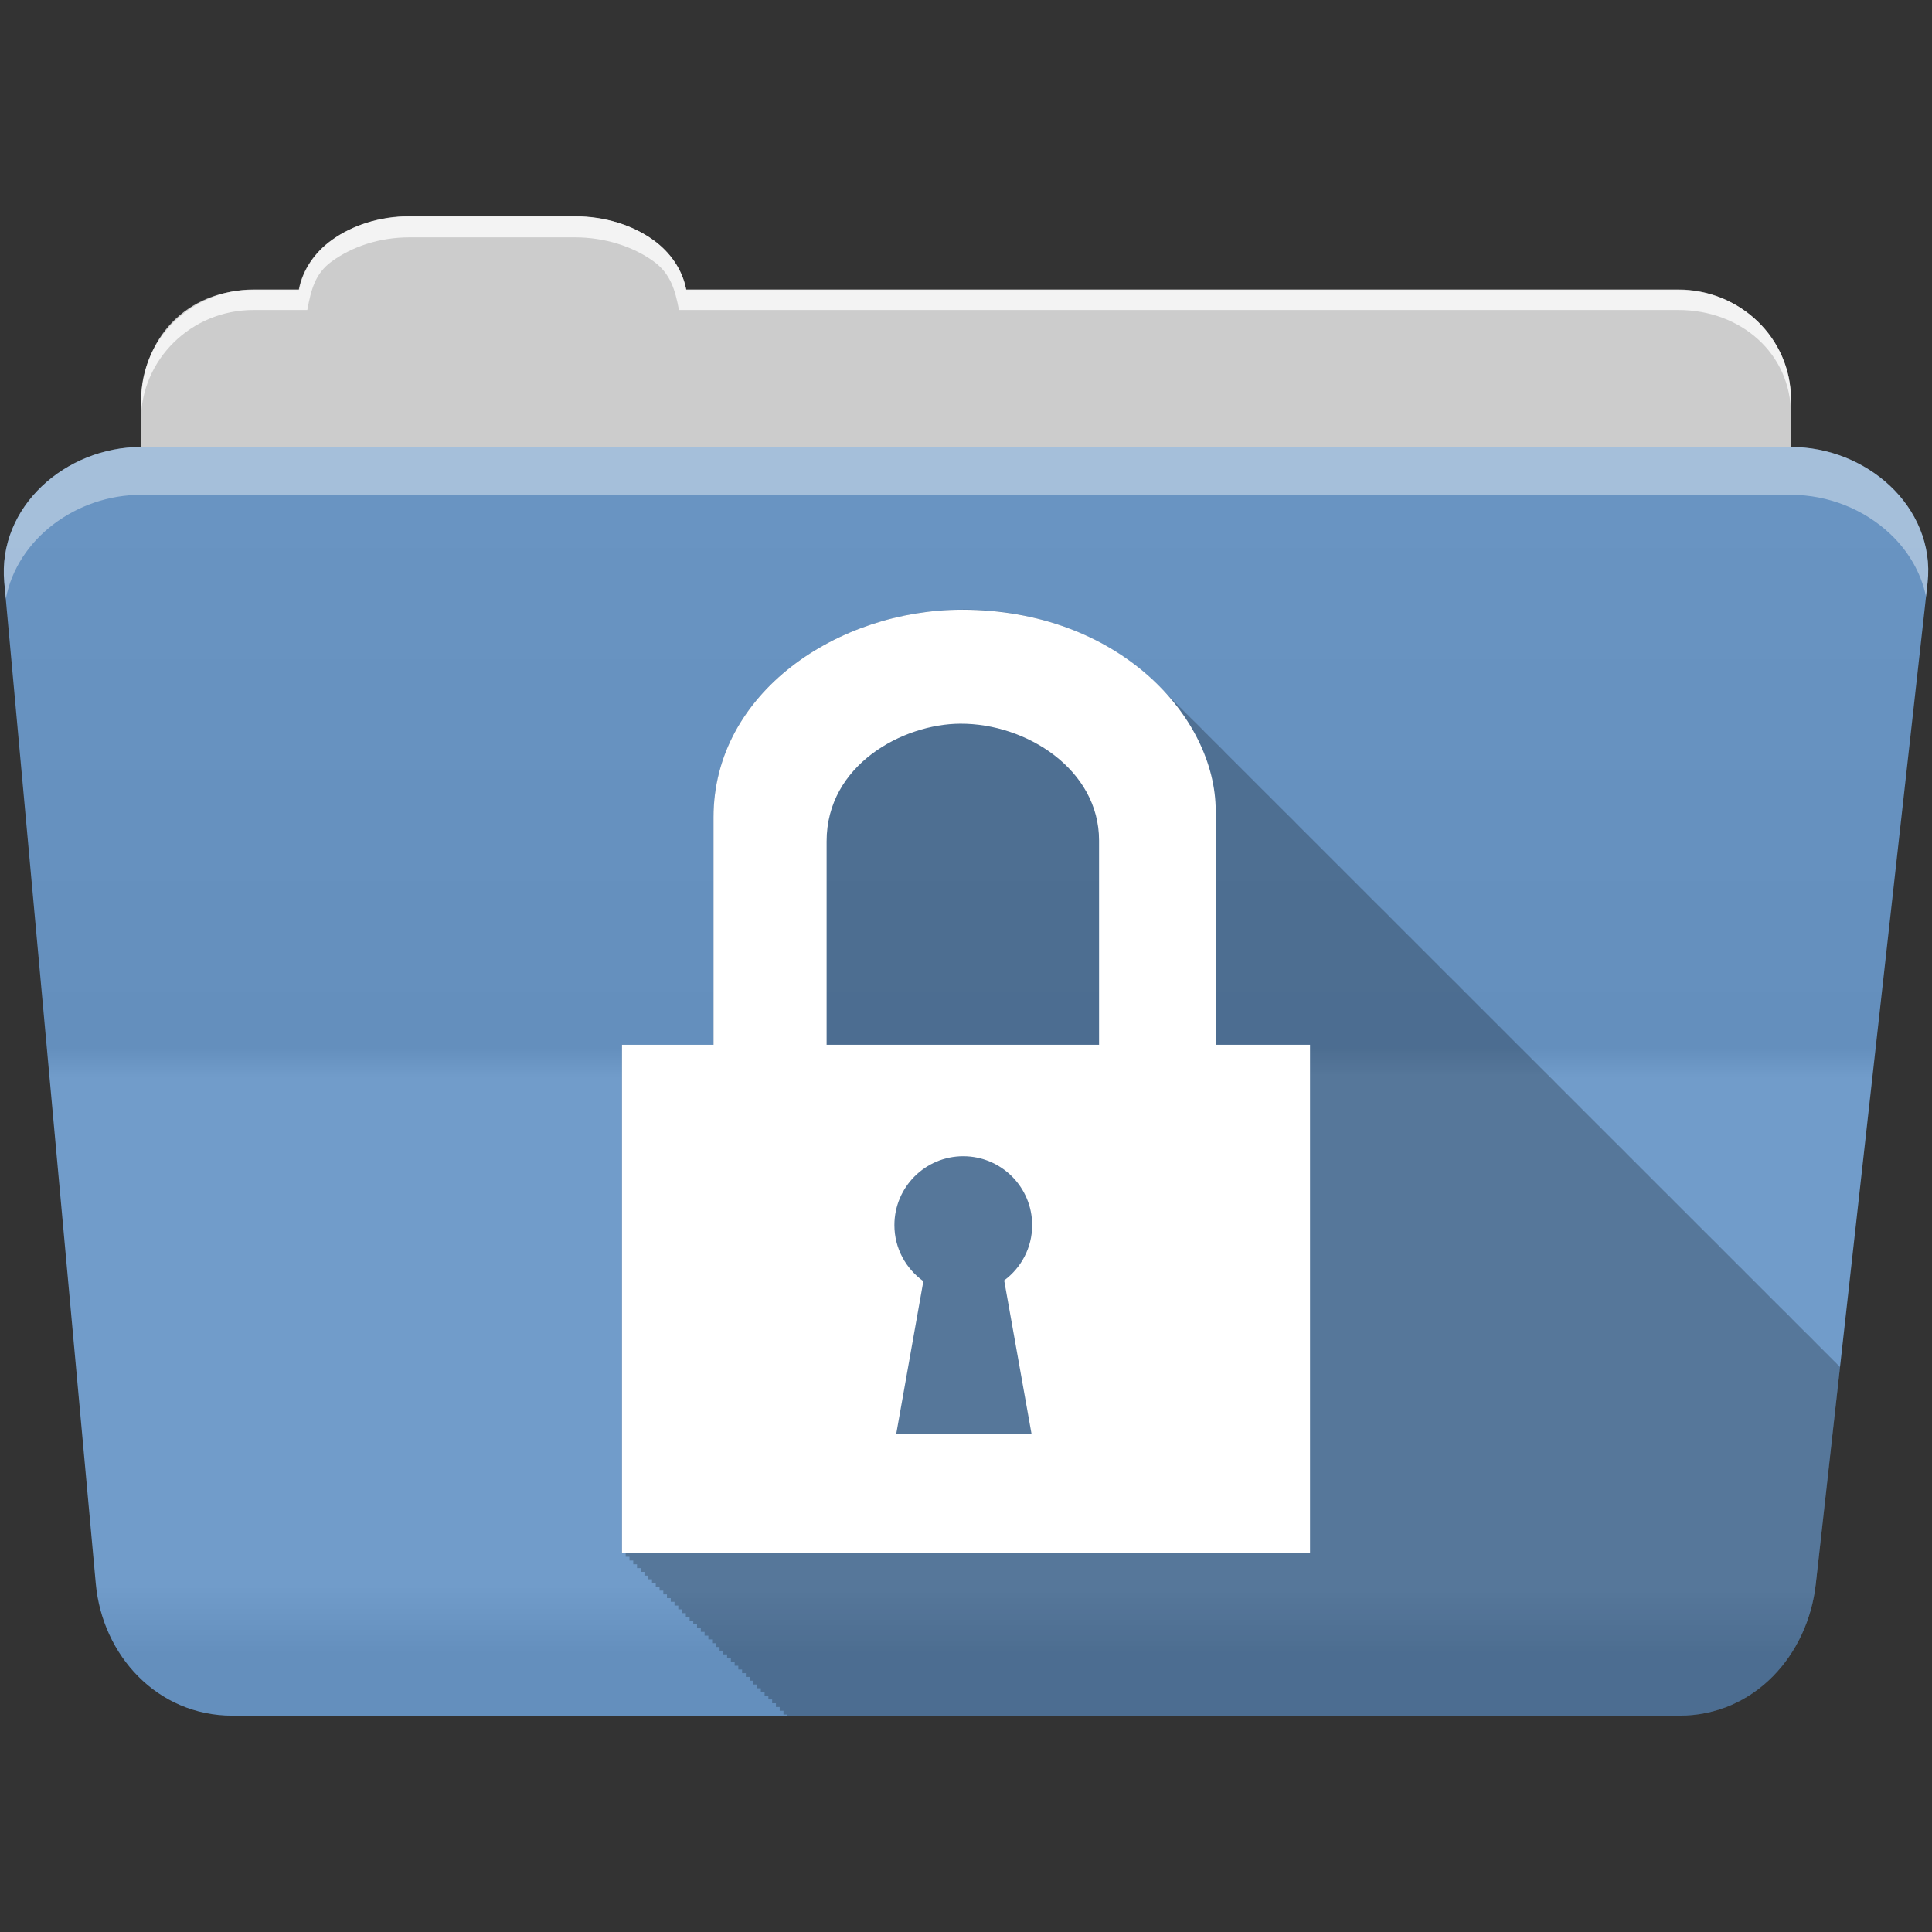 <?xml version="1.0" encoding="UTF-8" standalone="no"?>
<svg
   xmlns:dc="http://purl.org/dc/elements/1.1/"
   xmlns:cc="http://creativecommons.org/ns#"
   xmlns:rdf="http://www.w3.org/1999/02/22-rdf-syntax-ns#"
   xmlns:svg="http://www.w3.org/2000/svg"
   xmlns="http://www.w3.org/2000/svg"
   id="svg2"
   viewBox="0 0 512 512"
   height="100%"
   width="100%"
   version="1.1">
  <rect x="0" y="0" width="512" height="512" fill="#333333" stroke="none"/>
  <defs
     id="defs4">
    <linearGradient
       gradientUnits="userSpaceOnUse"
       id="0-4"
       y2="453.24"
       x2="0"
       y1="121.74"
       gradientTransform="translate(0.001,5e-4)">
      <stop
         offset="0"
         style="stop-color:#6a6a6a;stop-opacity:1"
         id="stop7-6" />
      <stop
         offset="0.47"
         style="stop-color:#000000;stop-opacity:1"
         id="stop9-3" />
      <stop
         offset="0.494"
         style="stop-color:#ffffff;stop-opacity:1"
         id="stop11-9" />
      <stop
         offset="0.901"
         style="stop-color:#ffffff;stop-opacity:1"
         id="stop13-9" />
      <stop
         offset="0.955"
         style="stop-color:#000000;stop-opacity:1"
         id="stop15-7" />
      <stop
         offset="1"
         style="stop-color:#000000;stop-opacity:1"
         id="stop17-3" />
    </linearGradient>
  </defs>
  <path
     d="m 108.631,57.37 c -7.963,0 -15.228,2.293 -20.693,6.22 -4.545,3.266 -7.751,7.872 -8.752,13.13 l -11.909,0 c -16.447,0 -29.883,13.03 -29.883,29.2 l 0,66.736 c 0,16.17 13.436,29.19 29.883,29.19 l 377.47,0 c 16.447,0 29.883,-13.03 29.883,-29.19 l 0,-66.736 c 0,-16.17 -13.436,-29.2 -29.883,-29.2 l -262.91,0 c -1,-5.256 -4.208,-9.862 -8.753,-13.13 -5.465,-3.927 -12.73,-6.22 -20.693,-6.22 l -43.761,0"
     id="path115"
     style="fill:#cccccc;fill-rule:evenodd" />
  <path
     d="m 37.361,118.46 c -19.928,0 -38.06,15.818 -36.23,35.853 l 24.26,265.41 c 1.733,18.966 16.271,34.947 36.2,34.947 l 383.41,0 c 19.933,0 34.1,-16.05 36.2,-34.853 l 29.632,-265.41 c 1.123,-10.05 -3.137,-19.263 -9.971,-25.663 -6.833,-6.399 -16.258,-10.284 -26.22,-10.284 l -437.27,0"
     id="path117"
     style="fill:#6997c7;fill-rule:evenodd" />
  <path
     style="opacity:0.05;fill:url(#0-4)"
     id="path119"
     d="m 37.361,118.451 c -19.928,0 -38.08,15.84 -36.25,35.875 l 11.781,128.78 12.469,136.63 c 1.733,18.966 16.29,34.938 36.22,34.938 l 383.41,0 c 19.933,0 34.09,-16.04 36.19,-34.844 l 15.281,-136.72 14.375,-128.69 c 1.123,-10.05 -3.135,-19.287 -9.969,-25.688 -6.833,-6.399 -16.257,-10.281 -26.22,-10.281 l -437.28,0" />
  <path
     d="m 37.351,118.451 c -6.165,0 -12.154,1.503 -17.438,4.188 l 332.06,332.03 28.25,0 -336.19,-336.22 -6.688,0 m 34.969,0 336.22,336.22 28.28,0 -336.22,-336.22 -28.28,0 m 56.59,0 332.25,332.28 c 5.997,-3.165 10.884,-8.06 14.375,-13.938 l -318.37,-318.34 -28.25,0 m 56.56,0 296.28,296.31 2.844,-25.469 -270.87,-270.84 -28.25,0 m 56.56,0 245.41,245.44 2.844,-25.469 -220,-219.97 -28.25,0 m 56.56,0 194.53,194.53 2.844,-25.438 -169.12,-169.09 -28.25,0 m 56.56,0 143.63,143.63 2.844,-25.438 -118.19,-118.19 -28.28,0 m 56.56,0 92.75,92.75 2.844,-25.438 -67.28,-67.31 -28.313,0 m 56.59,0 41.844,41.844 0.656,-5.875 c 1.123,-10.05 -3.134,-19.288 -9.969,-25.688 -6.833,-6.399 -16.252,-10.281 -26.22,-10.281 l -6.313,0 m -463.06,17.781 c -3.108,5.286 -4.73,11.464 -4.125,18.09 l 0.625,6.719 293.66,293.63 28.25,0 -318.41,-318.44 m -0.656,55.906 2.844,31.13 231.41,231.41 28.25,0 -262.5,-262.53 m 5.688,62.25 2.844,31.13 169.16,169.16 28.25,0 -200.25,-200.28 m 5.688,62.28 2.844,31.13 106.88,106.88 28.28,0 -138,-138 m 5.688,62.25 2.844,31.13 44.625,44.625 28.28,0 -75.75,-75.75"
     id="path123"
     style="opacity:0;fill:#ffffff;fill-rule:evenodd" />
  <path
     d="m 108.551,57.291 c -7.963,0 -15.11,2.403 -20.572,6.33 -4.545,3.266 -7.702,7.931 -8.703,13.187 l -12.13,0 c -17.677,0 -29.802,12.771 -29.802,30.661 l 0,3.956 c 0,-16.17 13.355,-29.27 29.802,-29.27 l 14.286,0 c 1,-5.256 2,-9.657 6.549,-12.923 5.465,-3.927 12.609,-6.33 20.572,-6.33 l 43.78,0 c 7.963,0 15.371,2.403 20.835,6.33 4.545,3.266 5.766,7.668 6.769,12.923 l 264.88,0 c 16.447,0 29.802,11.455 29.802,27.625 l 0,-3.956 c 0,-16.17 -13.355,-29.01 -29.802,-29.01 l -262.95,0 c -1,-5.256 -4.159,-9.921 -8.703,-13.187 -5.465,-3.927 -12.872,-6.33 -20.835,-6.33 z"
     id="path125"
     style="opacity:0.764;fill:#ffffff;fill-rule:evenodd" />
  <path
     d="m 37.351,118.451 c -19.928,0 -38.05,15.84 -36.22,35.875 l 0.406,4.375 c 3,-15.936 18.732,-27.563 35.813,-27.563 l 437.28,0 c 9.966,0 19.386,3.882 26.22,10.281 4.736,4.435 8.234,10.208 9.563,16.688 l 0.406,-3.688 c 1.123,-10.05 -3.134,-19.288 -9.969,-25.688 -6.833,-6.399 -16.252,-10.281 -26.22,-10.281 l -437.28,0"
     id="path127"
     style="opacity:0.4;fill:#ffffff;fill-rule:evenodd" />
  <path
     d="m 254.941,161.56 c -32.716,0 -65.844,21.856 -65.844,55 l 0,60.31 -24.281,0 0,134.69 1,0 0,1 1,0 0,1 1,0 0,1 1,0 0,1 1,0 0,1 0.969,0 0,1 1,0 0,0.969 1,0 0,1 1,0 0,1 1,0 0,1 1,0 0,1 0.969,0 0,1 1,0 0,0.969 1,0 0,1 1,0 0,1 1,0 0,1 1,0 0,1 1,0 0,1 0.969,0 0,0.969 1,0 0,1 1,0 0,1 1,0 0,1 1,0 0,1 1,0 0,1 0.969,0 0,1 1,0 0,0.969 1,0 0,1 1,0 0,1 1,0 0,1 1,0 0,1 0.969,0 0,1 1,0 0,0.969 1,0 0,1 1,0 0,1 1,0 0,1 1,0 0,1 0.969,0 0,1 1,0 0,0.969 1,0 0,1 1,0 0,1 1,0 0,1 1,0 0,1 1,0 0,1 0.969,0 0,0.313 236.41,0 c 19.933,0 34.09,-16.04 36.19,-34.844 l 6.438,-57.56 c -0.105,-0.104 -0.209,-0.208 -0.313,-0.313 -0.005,-0.005 0.005,-0.026 0,-0.031 -0.111,-0.107 -0.232,-0.206 -0.344,-0.313 -0.21,-0.219 -0.41,-0.439 -0.625,-0.656 -0.01,-0.011 -0.021,-0.021 -0.031,-0.031 -0.101,-0.098 -0.211,-0.184 -0.313,-0.281 -0.214,-0.223 -0.438,-0.435 -0.656,-0.656 -0.005,-0.005 0.005,-0.026 0,-0.031 -0.141,-0.136 -0.294,-0.271 -0.438,-0.406 -0.182,-0.189 -0.377,-0.375 -0.563,-0.563 -0.005,-0.005 0.005,-0.026 0,-0.031 -0.141,-0.136 -0.294,-0.271 -0.438,-0.406 -0.182,-0.189 -0.377,-0.375 -0.563,-0.563 -0.005,-0.005 0.005,-0.026 0,-0.031 -0.141,-0.136 -0.294,-0.271 -0.438,-0.406 -0.182,-0.189 -0.377,-0.375 -0.563,-0.563 -0.005,-0.005 0.005,-0.026 0,-0.031 -0.111,-0.107 -0.232,-0.206 -0.344,-0.313 -0.212,-0.221 -0.44,-0.437 -0.656,-0.656 -0.005,-0.005 0.005,-0.026 0,-0.031 -0.111,-0.107 -0.232,-0.206 -0.344,-0.313 -0.21,-0.219 -0.41,-0.439 -0.625,-0.656 -0.322,-0.342 -0.667,-0.664 -1,-1 -0.317,-0.336 -0.673,-0.637 -1,-0.969 -0.005,-0.005 0.005,-0.026 0,-0.031 -0.141,-0.136 -0.294,-0.271 -0.438,-0.406 -0.182,-0.189 -0.377,-0.375 -0.563,-0.563 -0.005,-0.005 0.005,-0.026 0,-0.031 -0.141,-0.136 -0.294,-0.271 -0.438,-0.406 -0.182,-0.189 -0.377,-0.375 -0.563,-0.563 -0.005,-0.005 0.005,-0.026 0,-0.031 -0.111,-0.107 -0.232,-0.206 -0.344,-0.313 -0.212,-0.221 -0.44,-0.437 -0.656,-0.656 -0.005,-0.005 0.005,-0.026 0,-0.031 -0.111,-0.107 -0.232,-0.206 -0.344,-0.313 -0.209,-0.218 -0.412,-0.441 -0.625,-0.656 -0.322,-0.342 -0.667,-0.664 -1,-1 -0.317,-0.336 -0.673,-0.637 -1,-0.969 -0.005,-0.005 0.005,-0.026 0,-0.031 -0.141,-0.136 -0.294,-0.271 -0.438,-0.406 -0.182,-0.189 -0.377,-0.375 -0.563,-0.563 -0.005,-0.005 0.005,-0.026 0,-0.031 -0.141,-0.136 -0.294,-0.271 -0.438,-0.406 -0.182,-0.189 -0.377,-0.375 -0.563,-0.563 -0.005,-0.005 0.005,-0.026 0,-0.031 -0.111,-0.107 -0.232,-0.206 -0.344,-0.313 -0.212,-0.221 -0.44,-0.437 -0.656,-0.656 -0.005,-0.005 0.005,-0.026 0,-0.031 -0.111,-0.107 -0.232,-0.206 -0.344,-0.313 -0.212,-0.221 -0.44,-0.437 -0.656,-0.656 -0.005,-0.005 0.005,-0.026 0,-0.031 -0.111,-0.107 -0.232,-0.206 -0.344,-0.313 -0.21,-0.219 -0.41,-0.439 -0.625,-0.656 -0.01,-0.011 -0.021,-0.021 -0.031,-0.031 -0.101,-0.098 -0.211,-0.184 -0.313,-0.281 -0.214,-0.223 -0.438,-0.435 -0.656,-0.656 -0.005,-0.005 0.005,-0.026 0,-0.031 -0.141,-0.136 -0.294,-0.271 -0.438,-0.406 -0.182,-0.189 -0.377,-0.375 -0.563,-0.563 -0.005,-0.005 0.005,-0.026 0,-0.031 -0.141,-0.136 -0.294,-0.271 -0.438,-0.406 -0.182,-0.189 -0.377,-0.375 -0.563,-0.563 -0.005,-0.005 0.005,-0.026 0,-0.031 -0.111,-0.107 -0.232,-0.206 -0.344,-0.313 -0.212,-0.221 -0.44,-0.437 -0.656,-0.656 -0.005,-0.005 0.005,-0.026 0,-0.031 -0.111,-0.107 -0.232,-0.206 -0.344,-0.313 -0.212,-0.221 -0.44,-0.437 -0.656,-0.656 -0.005,-0.005 0.005,-0.026 0,-0.031 -0.111,-0.107 -0.232,-0.206 -0.344,-0.313 -0.21,-0.219 -0.41,-0.439 -0.625,-0.656 -0.01,-0.011 -0.021,-0.021 -0.031,-0.031 -0.101,-0.098 -0.211,-0.184 -0.313,-0.281 -0.214,-0.223 -0.438,-0.435 -0.656,-0.656 -0.005,-0.005 0.005,-0.026 0,-0.031 -0.141,-0.136 -0.294,-0.271 -0.438,-0.406 -0.182,-0.189 -0.377,-0.375 -0.563,-0.563 -0.005,-0.005 0.005,-0.026 0,-0.031 -0.141,-0.136 -0.294,-0.271 -0.438,-0.406 -0.182,-0.189 -0.377,-0.375 -0.563,-0.563 -0.005,-0.005 0.005,-0.026 0,-0.031 -0.141,-0.136 -0.294,-0.271 -0.438,-0.406 -0.182,-0.189 -0.377,-0.375 -0.563,-0.563 -0.005,-0.005 0.005,-0.026 0,-0.031 -0.111,-0.107 -0.232,-0.206 -0.344,-0.313 -0.212,-0.221 -0.44,-0.437 -0.656,-0.656 -0.005,-0.005 0.005,-0.026 0,-0.031 -0.111,-0.107 -0.232,-0.206 -0.344,-0.313 -0.21,-0.219 -0.41,-0.439 -0.625,-0.656 -0.322,-0.342 -0.667,-0.664 -1,-1 -0.317,-0.336 -0.673,-0.637 -1,-0.969 -0.005,-0.005 0.005,-0.026 0,-0.031 -0.141,-0.136 -0.294,-0.271 -0.438,-0.406 -0.182,-0.189 -0.377,-0.375 -0.563,-0.563 -0.005,-0.005 0.005,-0.026 0,-0.031 -0.141,-0.136 -0.294,-0.271 -0.438,-0.406 -0.182,-0.189 -0.377,-0.375 -0.563,-0.563 -0.005,-0.005 0.005,-0.026 0,-0.031 -0.111,-0.107 -0.232,-0.206 -0.344,-0.313 -0.212,-0.221 -0.44,-0.437 -0.656,-0.656 -0.005,-0.005 0.005,-0.026 0,-0.031 -0.111,-0.107 -0.232,-0.206 -0.344,-0.313 -0.214,-0.223 -0.438,-0.435 -0.656,-0.656 -0.005,-0.005 0.005,-0.026 0,-0.031 -0.133,-0.128 -0.272,-0.248 -0.406,-0.375 -0.19,-0.198 -0.369,-0.398 -0.563,-0.594 -0.005,-0.006 -0.026,0.006 -0.031,0 -0.105,-0.102 -0.206,-0.211 -0.313,-0.313 -0.214,-0.223 -0.438,-0.435 -0.656,-0.656 -0.005,-0.005 0.005,-0.026 0,-0.031 -0.141,-0.136 -0.294,-0.271 -0.438,-0.406 -0.182,-0.189 -0.377,-0.375 -0.563,-0.563 -0.005,-0.005 0.005,-0.026 0,-0.031 -0.141,-0.136 -0.294,-0.271 -0.438,-0.406 -0.182,-0.189 -0.377,-0.375 -0.563,-0.563 -0.005,-0.005 0.005,-0.026 0,-0.031 -0.111,-0.107 -0.232,-0.206 -0.344,-0.313 -0.212,-0.221 -0.44,-0.437 -0.656,-0.656 -0.005,-0.005 0.005,-0.026 0,-0.031 -0.111,-0.107 -0.232,-0.206 -0.344,-0.313 -0.212,-0.221 -0.44,-0.437 -0.656,-0.656 -0.005,-0.005 0.005,-0.026 0,-0.031 -0.111,-0.107 -0.232,-0.206 -0.344,-0.313 -0.21,-0.219 -0.41,-0.439 -0.625,-0.656 -0.01,-0.011 -0.021,-0.021 -0.031,-0.031 -0.101,-0.098 -0.211,-0.184 -0.313,-0.281 -0.214,-0.223 -0.438,-0.435 -0.656,-0.656 -0.005,-0.005 0.005,-0.026 0,-0.031 -0.141,-0.136 -0.294,-0.271 -0.438,-0.406 -0.182,-0.189 -0.377,-0.375 -0.563,-0.563 -0.005,-0.005 0.005,-0.026 0,-0.031 -0.141,-0.136 -0.294,-0.271 -0.438,-0.406 -0.182,-0.189 -0.377,-0.375 -0.563,-0.563 -0.005,-0.005 0.005,-0.026 0,-0.031 -0.111,-0.107 -0.232,-0.206 -0.344,-0.313 -0.212,-0.221 -0.44,-0.437 -0.656,-0.656 -0.005,-0.005 0.005,-0.026 0,-0.031 -0.111,-0.107 -0.232,-0.206 -0.344,-0.313 -0.212,-0.221 -0.44,-0.437 -0.656,-0.656 -0.005,-0.005 0.005,-0.026 0,-0.031 -0.111,-0.107 -0.232,-0.206 -0.344,-0.313 -0.21,-0.219 -0.41,-0.439 -0.625,-0.656 -0.01,-0.011 -0.021,-0.021 -0.031,-0.031 -0.101,-0.098 -0.211,-0.184 -0.313,-0.281 -0.214,-0.223 -0.438,-0.435 -0.656,-0.656 -0.005,-0.005 0.005,-0.026 0,-0.031 -0.141,-0.136 -0.294,-0.271 -0.438,-0.406 -0.182,-0.189 -0.377,-0.375 -0.563,-0.563 -0.005,-0.005 0.005,-0.026 0,-0.031 -0.141,-0.136 -0.294,-0.271 -0.438,-0.406 -0.182,-0.189 -0.377,-0.375 -0.563,-0.563 -0.005,-0.005 0.005,-0.026 0,-0.031 -0.141,-0.136 -0.294,-0.271 -0.438,-0.406 -0.182,-0.189 -0.377,-0.375 -0.563,-0.563 -0.005,-0.005 0.005,-0.026 0,-0.031 -0.111,-0.107 -0.232,-0.206 -0.344,-0.313 -0.212,-0.221 -0.44,-0.437 -0.656,-0.656 -0.005,-0.005 0.005,-0.026 0,-0.031 -0.111,-0.107 -0.232,-0.206 -0.344,-0.313 -0.209,-0.218 -0.412,-0.441 -0.625,-0.656 -0.322,-0.342 -0.667,-0.664 -1,-1 -0.317,-0.336 -0.673,-0.637 -1,-0.969 -0.005,-0.005 0.005,-0.026 0,-0.031 -0.141,-0.136 -0.294,-0.271 -0.438,-0.406 -0.182,-0.189 -0.377,-0.375 -0.563,-0.563 -0.005,-0.005 0.005,-0.026 0,-0.031 -0.141,-0.136 -0.294,-0.271 -0.438,-0.406 -0.182,-0.189 -0.377,-0.375 -0.563,-0.563 -0.005,-0.005 0.005,-0.026 0,-0.031 -0.111,-0.107 -0.232,-0.206 -0.344,-0.313 -0.212,-0.221 -0.44,-0.437 -0.656,-0.656 -0.005,-0.005 0.005,-0.026 0,-0.031 -0.111,-0.107 -0.232,-0.206 -0.344,-0.313 -0.214,-0.223 -0.438,-0.435 -0.656,-0.656 -0.005,-0.005 0.005,-0.026 0,-0.031 -0.111,-0.107 -0.232,-0.206 -0.344,-0.313 -0.21,-0.219 -0.41,-0.439 -0.625,-0.656 -0.005,-0.006 -0.026,0.006 -0.031,0 -0.105,-0.102 -0.206,-0.211 -0.313,-0.313 -0.214,-0.223 -0.438,-0.435 -0.656,-0.656 -0.005,-0.005 0.005,-0.026 0,-0.031 -0.141,-0.136 -0.294,-0.271 -0.438,-0.406 -0.182,-0.189 -0.377,-0.375 -0.563,-0.563 -0.005,-0.005 0.005,-0.026 0,-0.031 -0.141,-0.136 -0.294,-0.271 -0.438,-0.406 -0.182,-0.189 -0.377,-0.375 -0.563,-0.563 -0.005,-0.005 0.005,-0.026 0,-0.031 -0.111,-0.107 -0.232,-0.206 -0.344,-0.313 -0.212,-0.221 -0.44,-0.437 -0.656,-0.656 -0.005,-0.005 0.005,-0.026 0,-0.031 -0.111,-0.107 -0.232,-0.206 -0.344,-0.313 -0.212,-0.221 -0.44,-0.437 -0.656,-0.656 -0.005,-0.005 0.005,-0.026 0,-0.031 -0.111,-0.107 -0.232,-0.206 -0.344,-0.313 -0.21,-0.219 -0.41,-0.439 -0.625,-0.656 -0.01,-0.011 -0.021,-0.021 -0.031,-0.031 -0.101,-0.098 -0.211,-0.184 -0.313,-0.281 -0.214,-0.223 -0.438,-0.435 -0.656,-0.656 -0.005,-0.005 0.005,-0.026 0,-0.031 -0.141,-0.136 -0.294,-0.271 -0.438,-0.406 -0.182,-0.189 -0.377,-0.375 -0.563,-0.563 -0.005,-0.005 0.005,-0.026 0,-0.031 -0.141,-0.136 -0.294,-0.271 -0.438,-0.406 -0.182,-0.189 -0.377,-0.375 -0.563,-0.563 -0.005,-0.005 0.005,-0.026 0,-0.031 -0.141,-0.136 -0.294,-0.271 -0.438,-0.406 -0.182,-0.189 -0.377,-0.375 -0.563,-0.563 -0.005,-0.005 0.005,-0.026 0,-0.031 -0.111,-0.107 -0.232,-0.206 -0.344,-0.313 -0.212,-0.221 -0.44,-0.437 -0.656,-0.656 -0.005,-0.005 0.005,-0.026 0,-0.031 -0.111,-0.107 -0.232,-0.206 -0.344,-0.313 -0.21,-0.219 -0.41,-0.439 -0.625,-0.656 -0.322,-0.342 -0.667,-0.664 -1,-1 -0.317,-0.336 -0.673,-0.637 -1,-0.969 -0.005,-0.005 0.005,-0.026 0,-0.031 -0.141,-0.136 -0.294,-0.271 -0.438,-0.406 -0.182,-0.189 -0.377,-0.375 -0.563,-0.563 -0.005,-0.005 0.005,-0.026 0,-0.031 -0.141,-0.136 -0.294,-0.271 -0.438,-0.406 -0.182,-0.189 -0.377,-0.375 -0.563,-0.563 -0.005,-0.005 0.005,-0.026 0,-0.031 -0.111,-0.107 -0.232,-0.206 -0.344,-0.313 -0.212,-0.221 -0.44,-0.437 -0.656,-0.656 -0.005,-0.005 0.005,-0.026 0,-0.031 -0.111,-0.107 -0.232,-0.206 -0.344,-0.313 -0.214,-0.223 -0.438,-0.435 -0.656,-0.656 -0.005,-0.005 0.005,-0.026 0,-0.031 -0.133,-0.128 -0.272,-0.248 -0.406,-0.375 -0.19,-0.198 -0.369,-0.398 -0.563,-0.594 -0.005,-0.006 -0.026,0.006 -0.031,0 -0.105,-0.102 -0.206,-0.211 -0.313,-0.313 -0.214,-0.223 -0.438,-0.435 -0.656,-0.656 -0.005,-0.005 0.005,-0.026 0,-0.031 -0.141,-0.136 -0.294,-0.271 -0.438,-0.406 -0.182,-0.189 -0.377,-0.375 -0.563,-0.563 -0.005,-0.005 0.005,-0.026 0,-0.031 -0.141,-0.136 -0.294,-0.271 -0.438,-0.406 -0.182,-0.189 -0.377,-0.375 -0.563,-0.563 -0.005,-0.005 0.005,-0.026 0,-0.031 -0.111,-0.107 -0.232,-0.206 -0.344,-0.313 -0.212,-0.221 -0.44,-0.437 -0.656,-0.656 -0.005,-0.005 0.005,-0.026 0,-0.031 -0.111,-0.107 -0.232,-0.206 -0.344,-0.313 -0.212,-0.221 -0.44,-0.437 -0.656,-0.656 -0.005,-0.005 0.005,-0.026 0,-0.031 -0.111,-0.107 -0.232,-0.206 -0.344,-0.313 -0.21,-0.219 -0.41,-0.439 -0.625,-0.656 -0.01,-0.011 -0.021,-0.021 -0.031,-0.031 -0.101,-0.098 -0.211,-0.184 -0.313,-0.281 -0.214,-0.223 -0.438,-0.435 -0.656,-0.656 -0.005,-0.005 0.005,-0.026 0,-0.031 -0.141,-0.136 -0.294,-0.271 -0.438,-0.406 -0.182,-0.189 -0.377,-0.375 -0.563,-0.563 -0.005,-0.005 0.005,-0.026 0,-0.031 -0.141,-0.136 -0.294,-0.271 -0.438,-0.406 -0.182,-0.189 -0.377,-0.375 -0.563,-0.563 -0.005,-0.005 0.005,-0.026 0,-0.031 -0.111,-0.107 -0.232,-0.206 -0.344,-0.313 -0.212,-0.221 -0.44,-0.437 -0.656,-0.656 -0.005,-0.005 0.005,-0.026 0,-0.031 -0.111,-0.107 -0.232,-0.206 -0.344,-0.313 -0.212,-0.221 -0.44,-0.437 -0.656,-0.656 -0.005,-0.005 0.005,-0.026 0,-0.031 -0.111,-0.107 -0.232,-0.206 -0.344,-0.313 -0.21,-0.219 -0.41,-0.439 -0.625,-0.656 -0.01,-0.011 -0.021,-0.021 -0.031,-0.031 -0.101,-0.098 -0.211,-0.184 -0.313,-0.281 -0.214,-0.223 -0.438,-0.435 -0.656,-0.656 -0.005,-0.005 0.005,-0.026 0,-0.031 -0.141,-0.136 -0.294,-0.271 -0.438,-0.406 -0.182,-0.189 -0.377,-0.375 -0.563,-0.563 -0.005,-0.005 0.005,-0.026 0,-0.031 -0.141,-0.136 -0.294,-0.271 -0.438,-0.406 -0.182,-0.189 -0.377,-0.375 -0.563,-0.563 -0.005,-0.005 0.005,-0.026 0,-0.031 -0.141,-0.136 -0.294,-0.271 -0.438,-0.406 -0.182,-0.189 -0.377,-0.375 -0.563,-0.563 -0.005,-0.005 0.005,-0.026 0,-0.031 -0.111,-0.107 -0.232,-0.206 -0.344,-0.313 -0.212,-0.221 -0.44,-0.437 -0.656,-0.656 -0.005,-0.005 0.005,-0.026 0,-0.031 -0.111,-0.107 -0.232,-0.206 -0.344,-0.313 -0.21,-0.219 -0.41,-0.439 -0.625,-0.656 -0.322,-0.342 -0.667,-0.664 -1,-1 -0.317,-0.336 -0.673,-0.637 -1,-0.969 -0.005,-0.005 0.005,-0.026 0,-0.031 -0.141,-0.136 -0.294,-0.271 -0.438,-0.406 -0.182,-0.189 -0.377,-0.375 -0.563,-0.563 -0.005,-0.005 0.005,-0.026 0,-0.031 -0.141,-0.136 -0.294,-0.271 -0.438,-0.406 -0.182,-0.189 -0.377,-0.375 -0.563,-0.563 -0.005,-0.005 0.005,-0.026 0,-0.031 -0.111,-0.107 -0.232,-0.206 -0.344,-0.313 -0.212,-0.221 -0.44,-0.437 -0.656,-0.656 -0.005,-0.005 0.005,-0.026 0,-0.031 -0.111,-0.107 -0.232,-0.206 -0.344,-0.313 -0.214,-0.223 -0.438,-0.435 -0.656,-0.656 -0.005,-0.005 0.005,-0.026 0,-0.031 -0.133,-0.128 -0.272,-0.248 -0.406,-0.375 -0.19,-0.198 -0.369,-0.398 -0.563,-0.594 -0.005,-0.006 -0.026,0.006 -0.031,0 -0.105,-0.102 -0.206,-0.211 -0.313,-0.313 -0.214,-0.223 -0.438,-0.435 -0.656,-0.656 -0.005,-0.005 0.005,-0.026 0,-0.031 -0.141,-0.136 -0.294,-0.271 -0.438,-0.406 -0.182,-0.189 -0.377,-0.375 -0.563,-0.563 -0.005,-0.005 0.005,-0.026 0,-0.031 -0.141,-0.136 -0.294,-0.271 -0.438,-0.406 -0.182,-0.189 -0.377,-0.375 -0.563,-0.563 -0.005,-0.005 0.005,-0.026 0,-0.031 -0.111,-0.107 -0.232,-0.206 -0.344,-0.313 -0.212,-0.221 -0.44,-0.437 -0.656,-0.656 -0.005,-0.005 0.005,-0.026 0,-0.031 -0.111,-0.107 -0.232,-0.206 -0.344,-0.313 -0.212,-0.221 -0.44,-0.437 -0.656,-0.656 -0.005,-0.005 0.005,-0.026 0,-0.031 -0.111,-0.107 -0.232,-0.206 -0.344,-0.313 -0.21,-0.22 -0.41,-0.439 -0.625,-0.656 -0.01,-0.011 -0.021,-0.021 -0.031,-0.031 -0.101,-0.098 -0.211,-0.184 -0.313,-0.281 -0.214,-0.223 -0.438,-0.435 -0.656,-0.656 -0.005,-0.005 0.005,-0.026 0,-0.031 -0.141,-0.136 -0.294,-0.271 -0.438,-0.406 -0.182,-0.189 -0.377,-0.375 -0.563,-0.563 -0.005,-0.005 0.005,-0.026 0,-0.031 -0.141,-0.136 -0.294,-0.271 -0.438,-0.406 -0.182,-0.189 -0.377,-0.375 -0.563,-0.563 -0.005,-0.005 0.005,-0.026 0,-0.031 -0.141,-0.136 -0.294,-0.271 -0.438,-0.406 -0.182,-0.189 -0.377,-0.375 -0.563,-0.563 -0.005,-0.005 0.005,-0.026 0,-0.031 -0.111,-0.107 -0.232,-0.206 -0.344,-0.313 -0.212,-0.221 -0.44,-0.437 -0.656,-0.656 -0.005,-0.005 0.005,-0.026 0,-0.031 -0.111,-0.107 -0.232,-0.206 -0.344,-0.313 -0.21,-0.22 -0.41,-0.439 -0.625,-0.656 -0.322,-0.342 -0.667,-0.664 -1,-1 -0.317,-0.336 -0.673,-0.637 -1,-0.969 -0.005,-0.005 0.005,-0.026 0,-0.031 -0.141,-0.136 -0.294,-0.271 -0.438,-0.406 -0.182,-0.189 -0.377,-0.375 -0.563,-0.563 -0.005,-0.005 0.005,-0.026 0,-0.031 -0.141,-0.136 -0.294,-0.271 -0.438,-0.406 -0.182,-0.189 -0.377,-0.375 -0.563,-0.563 -0.005,-0.005 0.005,-0.026 0,-0.031 -0.111,-0.107 -0.232,-0.206 -0.344,-0.313 -0.212,-0.221 -0.44,-0.437 -0.656,-0.656 -0.005,-0.005 0.005,-0.026 0,-0.031 -0.111,-0.107 -0.232,-0.206 -0.344,-0.313 -0.214,-0.223 -0.438,-0.435 -0.656,-0.656 -0.005,-0.005 0.005,-0.026 0,-0.031 -0.133,-0.128 -0.272,-0.248 -0.406,-0.375 -0.19,-0.198 -0.369,-0.398 -0.563,-0.594 -0.005,-0.006 -0.026,0.006 -0.031,0 -0.105,-0.102 -0.206,-0.211 -0.313,-0.313 -0.214,-0.223 -0.438,-0.435 -0.656,-0.656 -0.005,-0.005 0.005,-0.026 0,-0.031 -0.141,-0.136 -0.294,-0.271 -0.438,-0.406 -0.182,-0.189 -0.377,-0.375 -0.563,-0.563 -0.005,-0.005 0.005,-0.026 0,-0.031 -0.141,-0.136 -0.294,-0.271 -0.438,-0.406 -0.182,-0.189 -0.377,-0.375 -0.563,-0.563 -0.005,-0.005 0.005,-0.026 0,-0.031 -0.111,-0.107 -0.232,-0.206 -0.344,-0.313 -0.212,-0.221 -0.44,-0.437 -0.656,-0.656 -0.005,-0.005 0.005,-0.026 0,-0.031 -0.111,-0.107 -0.232,-0.206 -0.344,-0.313 -0.212,-0.221 -0.44,-0.437 -0.656,-0.656 -0.005,-0.005 0.005,-0.026 0,-0.031 -0.111,-0.107 -0.232,-0.206 -0.344,-0.313 -0.21,-0.22 -0.41,-0.439 -0.625,-0.656 -0.01,-0.011 -0.021,-0.021 -0.031,-0.031 -0.101,-0.098 -0.211,-0.184 -0.313,-0.281 -0.214,-0.223 -0.438,-0.435 -0.656,-0.656 -0.005,-0.005 0.005,-0.026 0,-0.031 -0.141,-0.136 -0.294,-0.271 -0.438,-0.406 -0.182,-0.189 -0.377,-0.375 -0.563,-0.563 -0.005,-0.005 0.005,-0.026 0,-0.031 -0.141,-0.136 -0.294,-0.271 -0.438,-0.406 -0.182,-0.189 -0.377,-0.375 -0.563,-0.563 -0.005,-0.005 0.005,-0.026 0,-0.031 -0.111,-0.107 -0.232,-0.206 -0.344,-0.313 -0.212,-0.221 -0.44,-0.437 -0.656,-0.656 -0.005,-0.005 0.005,-0.026 0,-0.031 -0.111,-0.107 -0.232,-0.206 -0.344,-0.313 -0.212,-0.221 -0.44,-0.437 -0.656,-0.656 -0.005,-0.005 0.005,-0.026 0,-0.031 -0.111,-0.107 -0.232,-0.206 -0.344,-0.313 -0.21,-0.22 -0.41,-0.439 -0.625,-0.656 -0.01,-0.011 -0.021,-0.021 -0.031,-0.031 -0.101,-0.098 -0.211,-0.184 -0.313,-0.281 -0.214,-0.223 -0.438,-0.435 -0.656,-0.656 -0.005,-0.005 0.005,-0.026 0,-0.031 -0.141,-0.136 -0.294,-0.271 -0.438,-0.406 -0.182,-0.189 -0.377,-0.375 -0.563,-0.563 -0.005,-0.005 0.005,-0.026 0,-0.031 -0.141,-0.136 -0.294,-0.271 -0.438,-0.406 -0.182,-0.189 -0.377,-0.375 -0.563,-0.563 -0.005,-0.005 0.005,-0.026 0,-0.031 -0.141,-0.136 -0.294,-0.271 -0.438,-0.406 -0.182,-0.189 -0.377,-0.375 -0.563,-0.563 -0.005,-0.005 0.005,-0.026 0,-0.031 -0.111,-0.107 -0.232,-0.206 -0.344,-0.313 -0.212,-0.221 -0.44,-0.437 -0.656,-0.656 -0.005,-0.005 0.005,-0.026 0,-0.031 -0.111,-0.107 -0.232,-0.206 -0.344,-0.313 -0.21,-0.22 -0.41,-0.439 -0.625,-0.656 -0.322,-0.342 -0.667,-0.664 -1,-1 -0.317,-0.336 -0.673,-0.637 -1,-0.969 -0.005,-0.005 0.005,-0.026 0,-0.031 -0.141,-0.136 -0.294,-0.271 -0.438,-0.406 -0.182,-0.189 -0.377,-0.375 -0.563,-0.563 -0.005,-0.005 0.005,-0.026 0,-0.031 -0.141,-0.136 -0.294,-0.271 -0.438,-0.406 -0.182,-0.189 -0.377,-0.375 -0.563,-0.563 -0.005,-0.005 0.005,-0.026 0,-0.031 -0.111,-0.107 -0.232,-0.206 -0.344,-0.313 -0.212,-0.221 -0.44,-0.437 -0.656,-0.656 -0.005,-0.005 0.005,-0.026 0,-0.031 -0.111,-0.107 -0.232,-0.206 -0.344,-0.313 -0.214,-0.223 -0.438,-0.435 -0.656,-0.656 -0.005,-0.005 0.005,-0.026 0,-0.031 -0.133,-0.128 -0.272,-0.248 -0.406,-0.375 -0.19,-0.198 -0.369,-0.398 -0.563,-0.594 -0.005,-0.006 -0.026,0.006 -0.031,0 -0.105,-0.102 -0.206,-0.211 -0.313,-0.313 -0.214,-0.223 -0.438,-0.435 -0.656,-0.656 -0.005,-0.005 0.005,-0.026 0,-0.031 -0.141,-0.136 -0.294,-0.271 -0.438,-0.406 -0.182,-0.189 -0.377,-0.375 -0.563,-0.563 -0.005,-0.005 0.005,-0.026 0,-0.031 -0.141,-0.136 -0.294,-0.271 -0.438,-0.406 -0.182,-0.189 -0.377,-0.375 -0.563,-0.563 -0.005,-0.005 0.005,-0.026 0,-0.031 -0.111,-0.107 -0.232,-0.206 -0.344,-0.313 -0.212,-0.221 -0.44,-0.437 -0.656,-0.656 -0.005,-0.005 0.005,-0.026 0,-0.031 -0.111,-0.107 -0.232,-0.206 -0.344,-0.313 -0.212,-0.221 -0.44,-0.437 -0.656,-0.656 -0.005,-0.005 0.005,-0.026 0,-0.031 -0.111,-0.107 -0.232,-0.206 -0.344,-0.313 -0.21,-0.22 -0.41,-0.439 -0.625,-0.656 -0.01,-0.011 -0.021,-0.021 -0.031,-0.031 -0.101,-0.098 -0.211,-0.184 -0.313,-0.281 -0.214,-0.223 -0.438,-0.435 -0.656,-0.656 -0.005,-0.005 0.005,-0.026 0,-0.031 -0.141,-0.136 -0.294,-0.271 -0.438,-0.406 -0.182,-0.189 -0.377,-0.375 -0.563,-0.563 -0.005,-0.005 0.005,-0.026 0,-0.031 -0.141,-0.136 -0.294,-0.271 -0.438,-0.406 -0.182,-0.189 -0.377,-0.375 -0.563,-0.563 -0.005,-0.005 0.005,-0.026 0,-0.031 -0.141,-0.136 -0.294,-0.271 -0.438,-0.406 -0.182,-0.189 -0.377,-0.375 -0.563,-0.563 -0.005,-0.005 0.005,-0.026 0,-0.031 -0.111,-0.107 -0.232,-0.206 -0.344,-0.313 -0.212,-0.221 -0.44,-0.437 -0.656,-0.656 -0.005,-0.005 0.005,-0.026 0,-0.031 -0.111,-0.107 -0.232,-0.206 -0.344,-0.313 -0.21,-0.22 -0.41,-0.439 -0.625,-0.656 -0.322,-0.342 -0.667,-0.664 -1,-1 -0.317,-0.336 -0.673,-0.637 -1,-0.969 -0.005,-0.005 0.005,-0.026 0,-0.031 -0.141,-0.136 -0.294,-0.271 -0.438,-0.406 -0.182,-0.189 -0.377,-0.375 -0.563,-0.563 -0.005,-0.005 0.005,-0.026 0,-0.031 -0.141,-0.136 -0.294,-0.271 -0.438,-0.406 -0.182,-0.189 -0.377,-0.375 -0.563,-0.563 -0.005,-0.005 0.005,-0.026 0,-0.031 -0.111,-0.107 -0.232,-0.206 -0.344,-0.313 -0.212,-0.221 -0.44,-0.437 -0.656,-0.656 -0.005,-0.005 0.005,-0.026 0,-0.031 -0.111,-0.107 -0.232,-0.206 -0.344,-0.313 -0.209,-0.218 -0.412,-0.441 -0.625,-0.656 -0.322,-0.342 -0.667,-0.664 -1,-1 -0.317,-0.336 -0.673,-0.637 -1,-0.969 -0.005,-0.005 0.005,-0.026 0,-0.031 -0.141,-0.136 -0.294,-0.271 -0.438,-0.406 -0.182,-0.189 -0.377,-0.375 -0.563,-0.563 -0.005,-0.005 0.005,-0.026 0,-0.031 -0.141,-0.136 -0.294,-0.271 -0.438,-0.406 -0.182,-0.189 -0.377,-0.375 -0.563,-0.563 -0.005,-0.005 0.005,-0.026 0,-0.031 -0.111,-0.107 -0.232,-0.206 -0.344,-0.313 -0.212,-0.221 -0.44,-0.437 -0.656,-0.656 -0.005,-0.005 0.005,-0.026 0,-0.031 -0.111,-0.107 -0.232,-0.206 -0.344,-0.313 -0.212,-0.221 -0.44,-0.437 -0.656,-0.656 -0.005,-0.005 0.005,-0.026 0,-0.031 -0.111,-0.107 -0.232,-0.206 -0.344,-0.313 -0.21,-0.22 -0.41,-0.439 -0.625,-0.656 -0.01,-0.011 -0.021,-0.021 -0.031,-0.031 -0.101,-0.098 -0.211,-0.184 -0.313,-0.281 -0.214,-0.223 -0.438,-0.435 -0.656,-0.656 -0.005,-0.005 0.005,-0.026 0,-0.031 -0.141,-0.136 -0.294,-0.271 -0.438,-0.406 -0.182,-0.189 -0.377,-0.375 -0.563,-0.563 -0.005,-0.005 0.005,-0.026 0,-0.031 -0.141,-0.136 -0.294,-0.271 -0.438,-0.406 -0.182,-0.189 -0.377,-0.375 -0.563,-0.563 -0.005,-0.005 0.005,-0.026 0,-0.031 -0.084,-0.081 -0.165,-0.169 -0.25,-0.25 -0.242,-0.253 -0.502,-0.5 -0.75,-0.75 -0.048,-0.046 -0.108,-0.079 -0.156,-0.125 -11.644,-11.7 -29.532,-20.16 -52.12,-20.16"
     id="path471"
     style="fill-opacity:0.235;fill-rule:evenodd" />
  <path
     d="m 254.931,161.581 c -32.716,0 -65.84,21.855 -65.84,54.999 l 0,60.3 -24.26,0 0,134.7 182.34,0 0,-134.7 -24.994,0 0,-61.973 c 0,-24.91 -25.759,-53.33 -67.25,-53.33 m -0.469,30.21 c 17.616,-0.092 36.803,12.204 36.803,30.942 l 0,54.15 -72.23,0 0.029,-0.029 0,-53.885 c 0,-20.325 20.242,-31.1 35.396,-31.18 m 0.821,114.63 c 10.08,0 18.255,8.175 18.255,18.255 0,6.01 -2.929,11.326 -7.413,14.651 l 7.238,40.612 -35.836,0 7.179,-40.41 c -4.638,-3.309 -7.677,-8.724 -7.677,-14.856 0,-10.08 8.175,-18.255 18.255,-18.255"
     id="path473"
     style="fill:#ffffff;fill-rule:evenodd" />
</svg>
